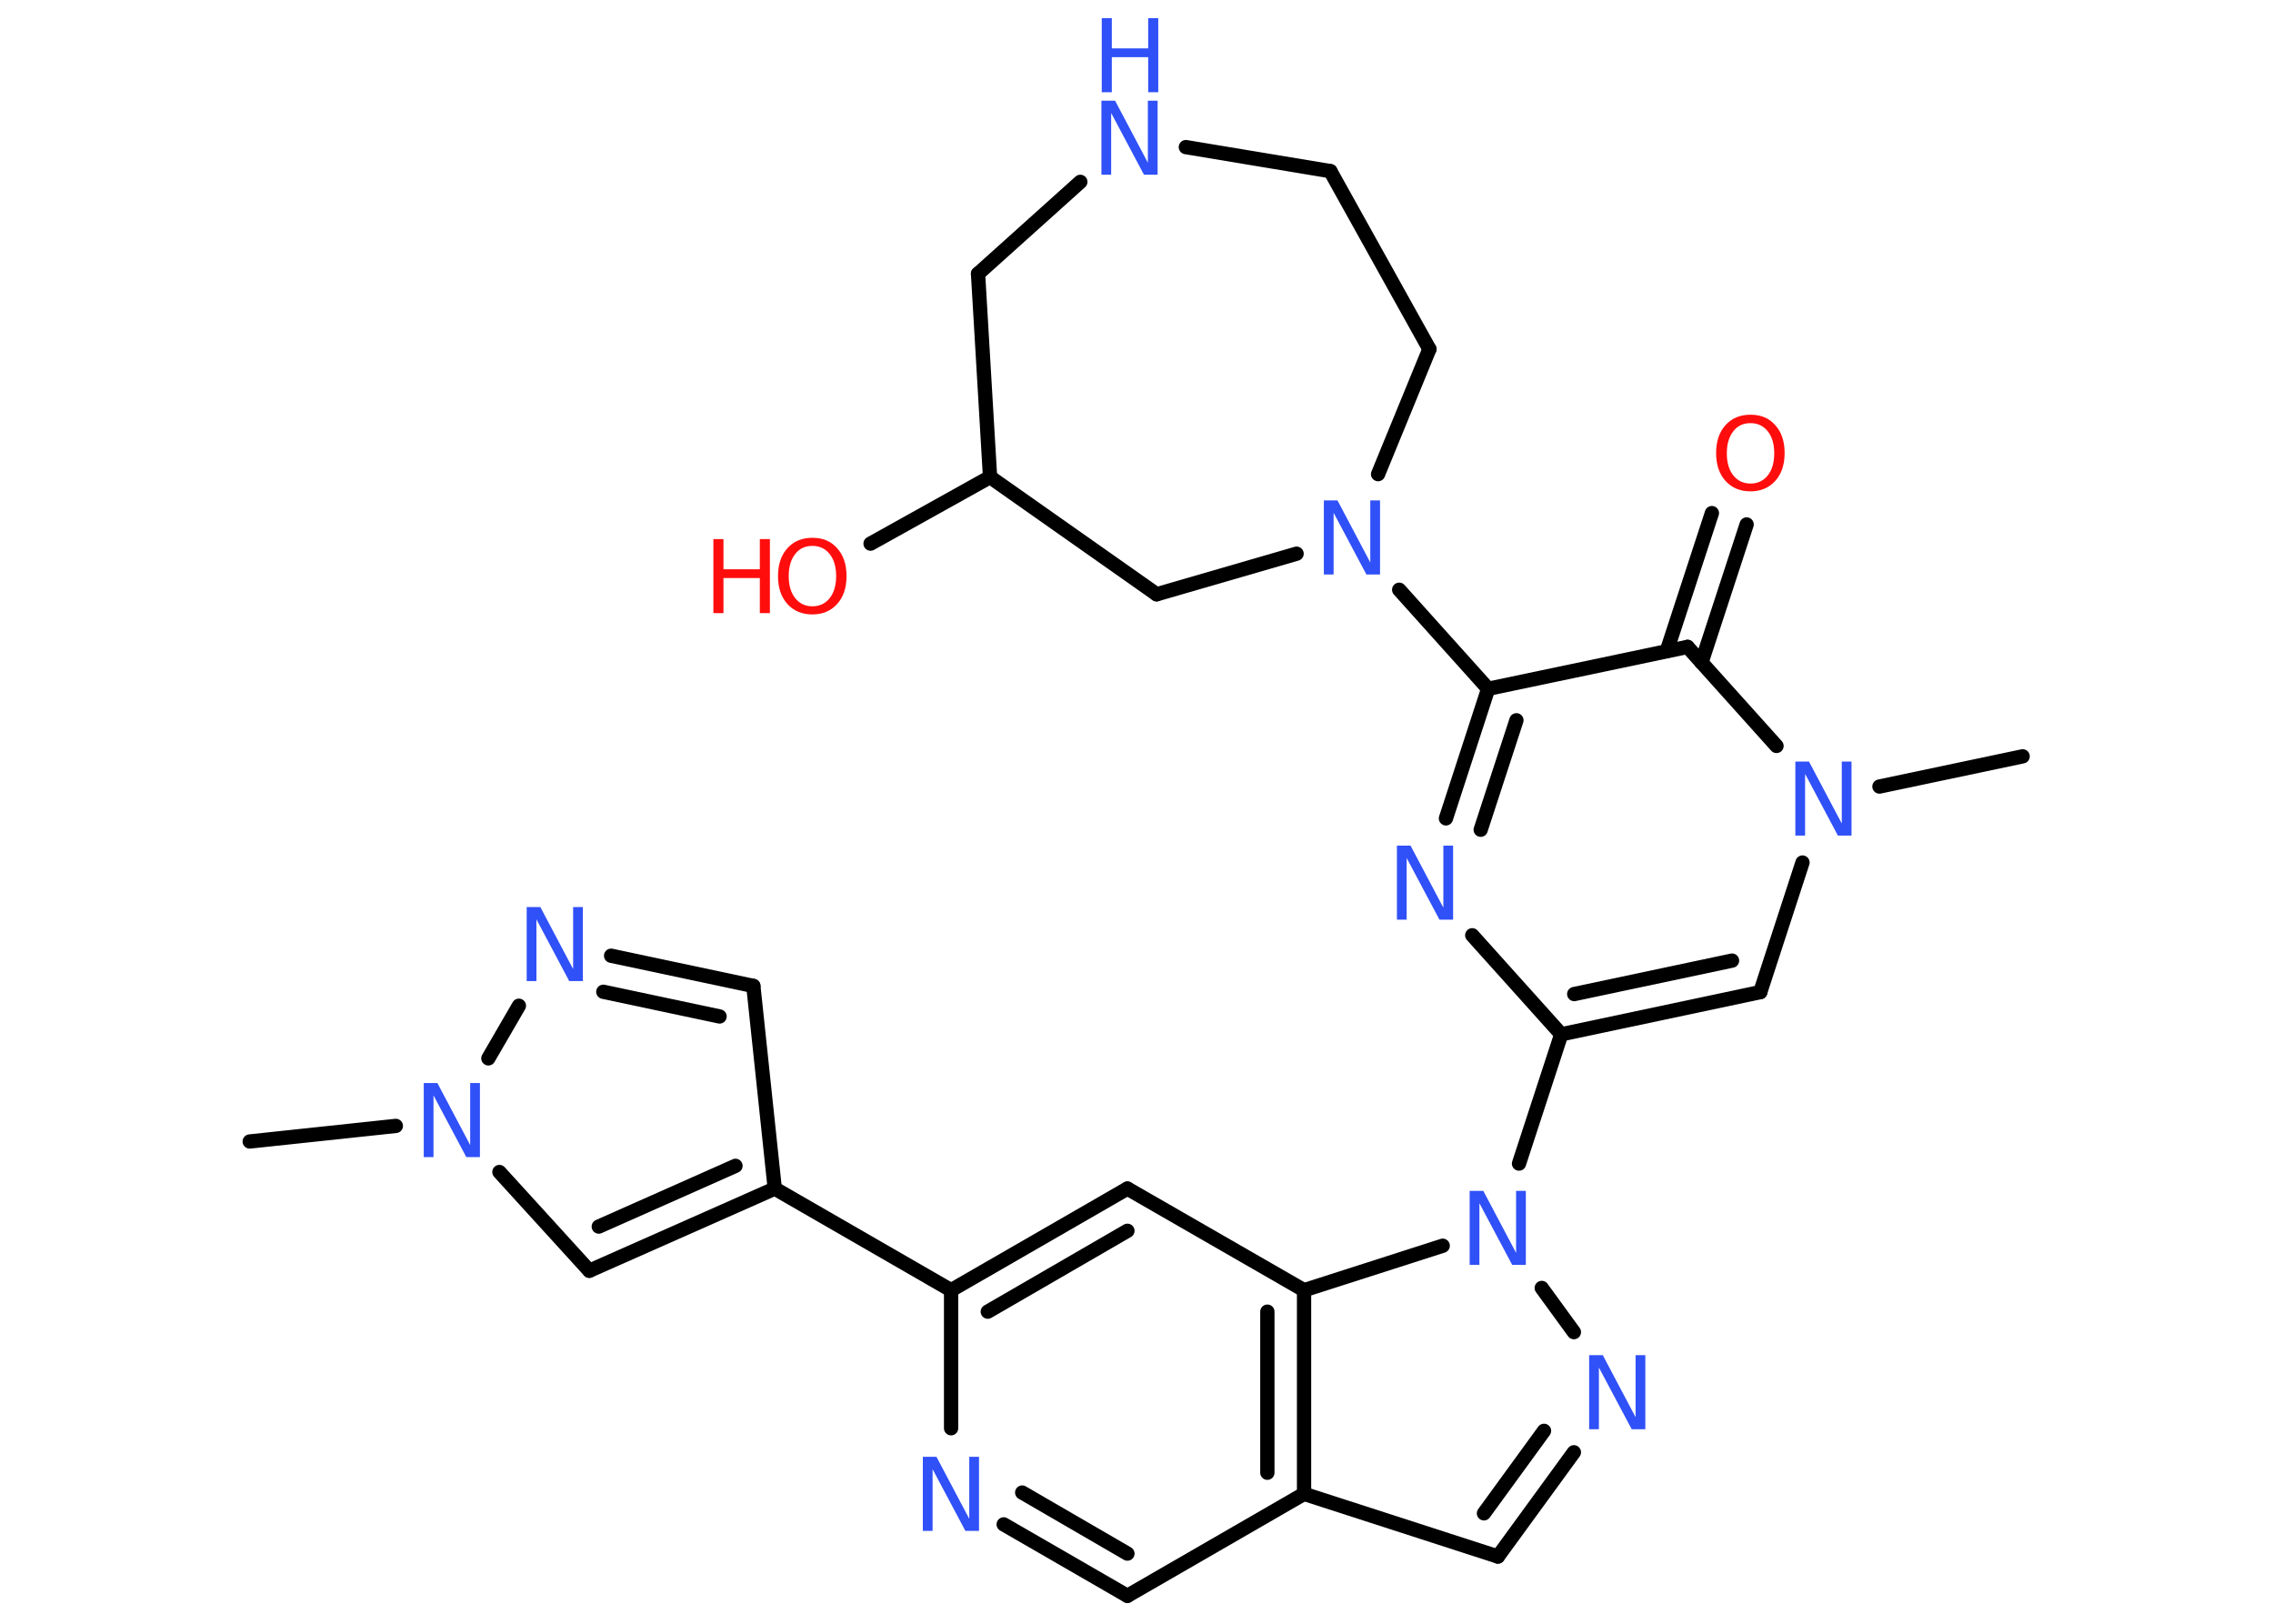 <?xml version='1.0' encoding='UTF-8'?>
<!DOCTYPE svg PUBLIC "-//W3C//DTD SVG 1.1//EN" "http://www.w3.org/Graphics/SVG/1.1/DTD/svg11.dtd">
<svg version='1.2' xmlns='http://www.w3.org/2000/svg' xmlns:xlink='http://www.w3.org/1999/xlink' width='70.0mm' height='50.0mm' viewBox='0 0 70.0 50.0'>
  <desc>Generated by the Chemistry Development Kit (http://github.com/cdk)</desc>
  <g stroke-linecap='round' stroke-linejoin='round' stroke='#000000' stroke-width='.44' fill='#3050F8'>
    <rect x='.0' y='.0' width='70.0' height='50.0' fill='#FFFFFF' stroke='none'/>
    <g id='mol1' class='mol'>
      <line id='mol1bnd1' class='bond' x1='7.69' y1='35.15' x2='12.19' y2='34.67'/>
      <line id='mol1bnd2' class='bond' x1='15.38' y1='36.09' x2='18.15' y2='39.13'/>
      <g id='mol1bnd3' class='bond'>
        <line x1='18.15' y1='39.13' x2='23.86' y2='36.6'/>
        <line x1='18.44' y1='37.77' x2='22.65' y2='35.9'/>
      </g>
      <line id='mol1bnd4' class='bond' x1='23.86' y1='36.6' x2='29.29' y2='39.73'/>
      <g id='mol1bnd5' class='bond'>
        <line x1='34.72' y1='36.6' x2='29.29' y2='39.73'/>
        <line x1='34.72' y1='37.9' x2='30.42' y2='40.39'/>
      </g>
      <line id='mol1bnd6' class='bond' x1='34.72' y1='36.6' x2='40.16' y2='39.73'/>
      <g id='mol1bnd7' class='bond'>
        <line x1='40.16' y1='46.0' x2='40.16' y2='39.73'/>
        <line x1='39.03' y1='45.35' x2='39.03' y2='40.39'/>
      </g>
      <line id='mol1bnd8' class='bond' x1='40.16' y1='46.0' x2='34.72' y2='49.14'/>
      <g id='mol1bnd9' class='bond'>
        <line x1='30.91' y1='46.94' x2='34.72' y2='49.14'/>
        <line x1='31.48' y1='45.96' x2='34.72' y2='47.84'/>
      </g>
      <line id='mol1bnd10' class='bond' x1='29.29' y1='39.73' x2='29.29' y2='43.98'/>
      <line id='mol1bnd11' class='bond' x1='40.16' y1='46.0' x2='46.13' y2='47.93'/>
      <g id='mol1bnd12' class='bond'>
        <line x1='46.13' y1='47.93' x2='48.47' y2='44.72'/>
        <line x1='45.7' y1='46.6' x2='47.55' y2='44.06'/>
      </g>
      <line id='mol1bnd13' class='bond' x1='48.47' y1='41.02' x2='47.48' y2='39.66'/>
      <line id='mol1bnd14' class='bond' x1='40.16' y1='39.73' x2='44.43' y2='38.36'/>
      <line id='mol1bnd15' class='bond' x1='46.78' y1='35.83' x2='48.08' y2='31.85'/>
      <g id='mol1bnd16' class='bond'>
        <line x1='48.08' y1='31.85' x2='54.21' y2='30.55'/>
        <line x1='48.48' y1='30.61' x2='53.34' y2='29.58'/>
      </g>
      <line id='mol1bnd17' class='bond' x1='54.21' y1='30.55' x2='55.51' y2='26.56'/>
      <line id='mol1bnd18' class='bond' x1='57.88' y1='24.22' x2='62.29' y2='23.29'/>
      <line id='mol1bnd19' class='bond' x1='54.71' y1='22.97' x2='51.97' y2='19.92'/>
      <g id='mol1bnd20' class='bond'>
        <line x1='51.33' y1='20.05' x2='52.72' y2='15.8'/>
        <line x1='52.4' y1='20.4' x2='53.79' y2='16.15'/>
      </g>
      <line id='mol1bnd21' class='bond' x1='51.97' y1='19.92' x2='45.83' y2='21.21'/>
      <line id='mol1bnd22' class='bond' x1='45.83' y1='21.21' x2='43.09' y2='18.16'/>
      <line id='mol1bnd23' class='bond' x1='42.44' y1='14.6' x2='44.02' y2='10.75'/>
      <line id='mol1bnd24' class='bond' x1='44.02' y1='10.75' x2='40.97' y2='5.27'/>
      <line id='mol1bnd25' class='bond' x1='40.97' y1='5.27' x2='36.52' y2='4.53'/>
      <line id='mol1bnd26' class='bond' x1='33.27' y1='5.6' x2='30.12' y2='8.43'/>
      <line id='mol1bnd27' class='bond' x1='30.12' y1='8.43' x2='30.49' y2='14.69'/>
      <line id='mol1bnd28' class='bond' x1='30.49' y1='14.69' x2='26.81' y2='16.74'/>
      <line id='mol1bnd29' class='bond' x1='30.49' y1='14.69' x2='35.62' y2='18.3'/>
      <line id='mol1bnd30' class='bond' x1='39.93' y1='17.05' x2='35.62' y2='18.3'/>
      <g id='mol1bnd31' class='bond'>
        <line x1='45.83' y1='21.21' x2='44.53' y2='25.2'/>
        <line x1='46.7' y1='22.18' x2='45.6' y2='25.55'/>
      </g>
      <line id='mol1bnd32' class='bond' x1='48.08' y1='31.85' x2='45.34' y2='28.8'/>
      <line id='mol1bnd33' class='bond' x1='23.86' y1='36.6' x2='23.2' y2='30.36'/>
      <g id='mol1bnd34' class='bond'>
        <line x1='23.2' y1='30.36' x2='18.82' y2='29.43'/>
        <line x1='22.16' y1='31.3' x2='18.58' y2='30.54'/>
      </g>
      <line id='mol1bnd35' class='bond' x1='15.04' y1='32.59' x2='15.98' y2='30.97'/>
      <path id='mol1atm2' class='atom' d='M13.06 33.35h.41l1.01 1.91v-1.91h.3v2.28h-.42l-1.01 -1.9v1.9h-.3v-2.28z' stroke='none'/>
      <path id='mol1atm10' class='atom' d='M28.43 44.86h.41l1.01 1.91v-1.91h.3v2.28h-.42l-1.01 -1.9v1.9h-.3v-2.28z' stroke='none'/>
      <path id='mol1atm12' class='atom' d='M48.95 41.73h.41l1.01 1.91v-1.91h.3v2.28h-.42l-1.01 -1.9v1.9h-.3v-2.28z' stroke='none'/>
      <path id='mol1atm13' class='atom' d='M45.27 36.67h.41l1.01 1.91v-1.91h.3v2.28h-.42l-1.01 -1.9v1.9h-.3v-2.28z' stroke='none'/>
      <path id='mol1atm16' class='atom' d='M55.3 23.45h.41l1.01 1.91v-1.91h.3v2.28h-.42l-1.01 -1.9v1.9h-.3v-2.28z' stroke='none'/>
      <path id='mol1atm19' class='atom' d='M53.91 13.03q-.34 .0 -.53 .25q-.2 .25 -.2 .68q.0 .43 .2 .68q.2 .25 .53 .25q.33 .0 .53 -.25q.2 -.25 .2 -.68q.0 -.43 -.2 -.68q-.2 -.25 -.53 -.25zM53.91 12.77q.48 .0 .76 .32q.29 .32 .29 .86q.0 .54 -.29 .86q-.29 .32 -.76 .32q-.48 .0 -.77 -.32q-.29 -.32 -.29 -.86q.0 -.54 .29 -.86q.29 -.32 .77 -.32z' stroke='none' fill='#FF0D0D'/>
      <path id='mol1atm21' class='atom' d='M40.78 15.41h.41l1.01 1.91v-1.91h.3v2.28h-.42l-1.01 -1.9v1.9h-.3v-2.28z' stroke='none'/>
      <g id='mol1atm24' class='atom'>
        <path d='M33.93 3.1h.41l1.01 1.91v-1.91h.3v2.28h-.42l-1.01 -1.9v1.9h-.3v-2.28z' stroke='none'/>
        <path d='M33.93 .56h.31v.93h1.12v-.93h.31v2.28h-.31v-1.08h-1.12v1.08h-.31v-2.28z' stroke='none'/>
      </g>
      <g id='mol1atm27' class='atom'>
        <path d='M25.02 16.81q-.34 .0 -.53 .25q-.2 .25 -.2 .68q.0 .43 .2 .68q.2 .25 .53 .25q.33 .0 .53 -.25q.2 -.25 .2 -.68q.0 -.43 -.2 -.68q-.2 -.25 -.53 -.25zM25.02 16.56q.48 .0 .76 .32q.29 .32 .29 .86q.0 .54 -.29 .86q-.29 .32 -.76 .32q-.48 .0 -.77 -.32q-.29 -.32 -.29 -.86q.0 -.54 .29 -.86q.29 -.32 .77 -.32z' stroke='none' fill='#FF0D0D'/>
        <path d='M21.97 16.6h.31v.93h1.12v-.93h.31v2.28h-.31v-1.08h-1.12v1.08h-.31v-2.28z' stroke='none' fill='#FF0D0D'/>
      </g>
      <path id='mol1atm29' class='atom' d='M43.03 26.04h.41l1.01 1.91v-1.91h.3v2.28h-.42l-1.01 -1.9v1.9h-.3v-2.28z' stroke='none'/>
      <path id='mol1atm31' class='atom' d='M16.23 27.93h.41l1.01 1.91v-1.91h.3v2.28h-.42l-1.01 -1.9v1.9h-.3v-2.28z' stroke='none'/>
    </g>
  </g>
</svg>
